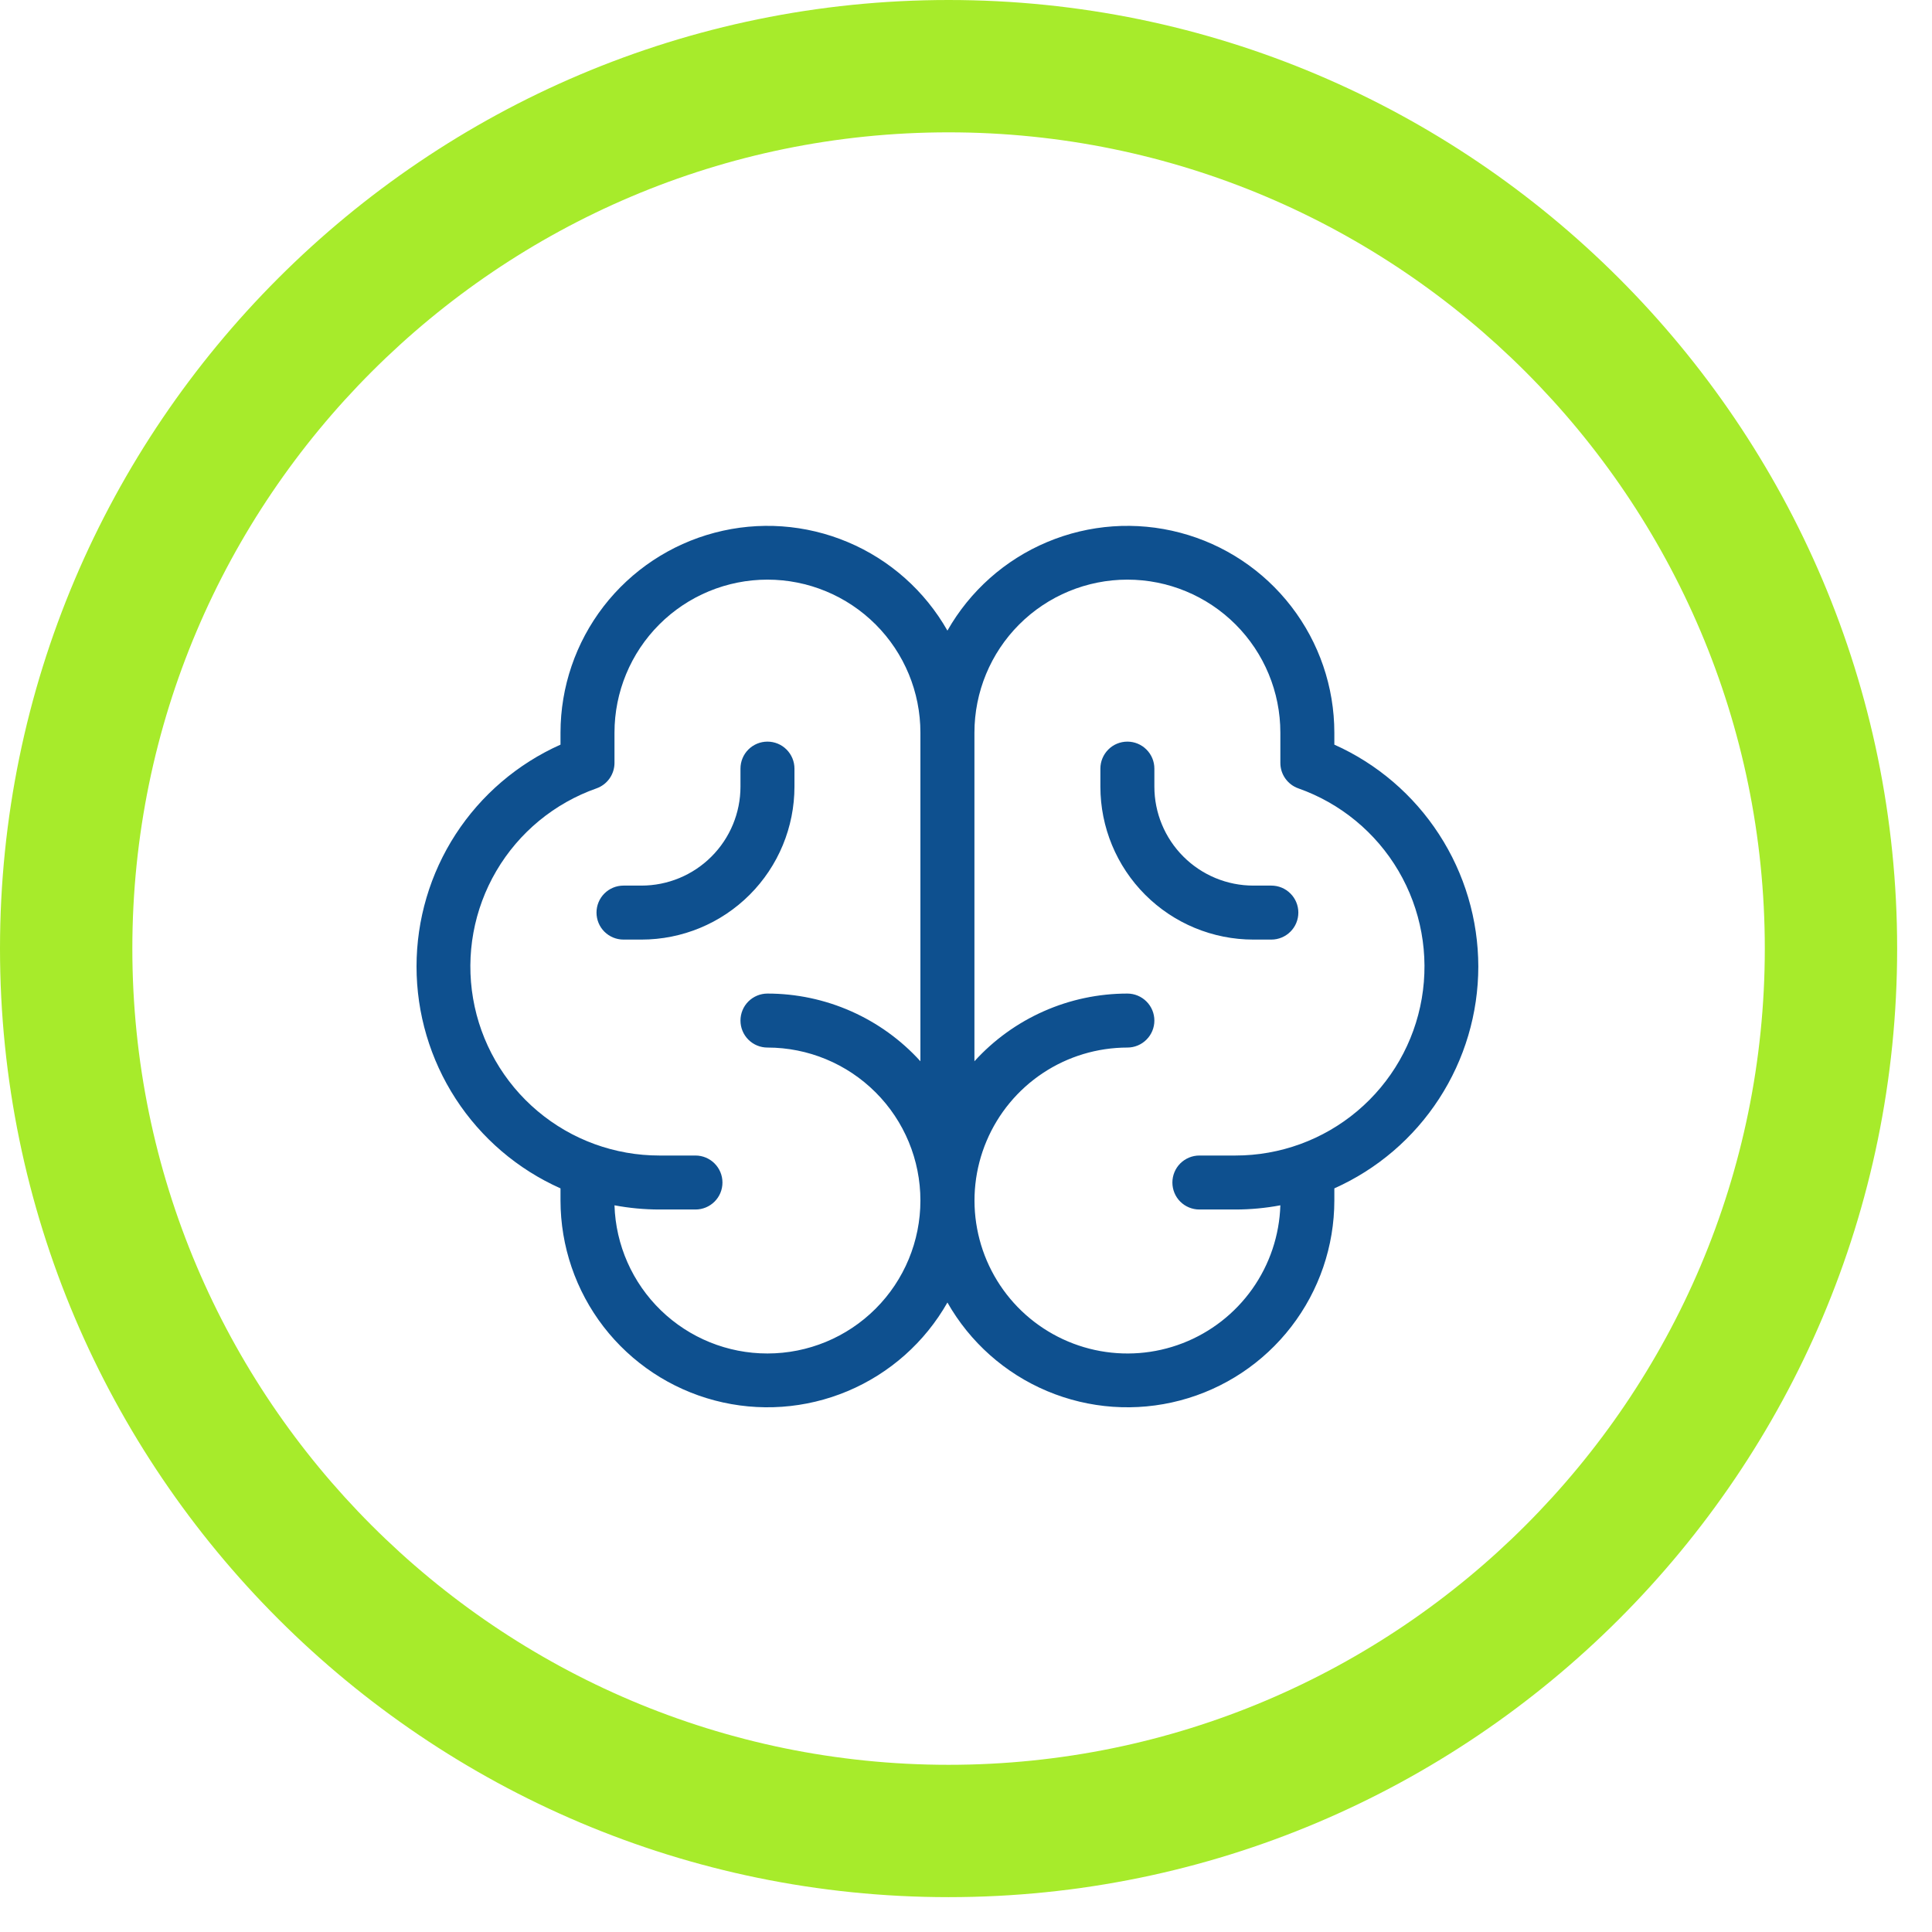 <svg width="52" height="52" viewBox="0 0 52 52" fill="none" xmlns="http://www.w3.org/2000/svg">
<path d="M25.531 51.062C11.471 51.062 0 39.615 0 25.531C0 11.447 11.471 0 25.531 0C39.591 0 51.062 11.447 51.062 25.531C51.062 39.615 39.615 51.062 25.531 51.062ZM25.531 3.562C13.419 3.562 3.562 13.419 3.562 25.531C3.562 37.644 13.419 47.5 25.531 47.5C37.644 47.5 47.5 37.644 47.5 25.531C47.5 13.419 37.644 3.562 25.531 3.562Z" fill="#A7EB2B"/>
<path d="M39.789 26.015C39.787 24.752 39.421 23.516 38.733 22.457C38.046 21.397 37.067 20.558 35.914 20.042V19.719C35.913 18.489 35.505 17.295 34.754 16.322C34.004 15.349 32.952 14.651 31.764 14.338C30.575 14.024 29.316 14.113 28.183 14.59C27.05 15.066 26.107 15.905 25.5 16.973C24.893 15.905 23.95 15.066 22.817 14.59C21.684 14.113 20.425 14.024 19.236 14.338C18.048 14.651 16.996 15.349 16.245 16.322C15.495 17.295 15.087 18.489 15.086 19.719V20.042C13.932 20.557 12.952 21.395 12.264 22.454C11.577 23.514 11.211 24.75 11.211 26.014C11.211 27.277 11.577 28.513 12.264 29.573C12.952 30.633 13.932 31.471 15.086 31.985V32.312C15.087 33.541 15.495 34.736 16.245 35.709C16.996 36.682 18.048 37.38 19.236 37.693C20.425 38.007 21.684 37.918 22.817 37.441C23.95 36.964 24.893 36.126 25.5 35.057C26.107 36.126 27.05 36.964 28.183 37.441C29.316 37.918 30.575 38.007 31.764 37.693C32.952 37.38 34.004 36.682 34.754 35.709C35.505 34.736 35.913 33.541 35.914 32.312V31.985C37.067 31.47 38.046 30.632 38.733 29.573C39.421 28.514 39.788 27.278 39.789 26.015ZM20.656 36.429C19.586 36.43 18.558 36.014 17.789 35.269C17.021 34.525 16.572 33.51 16.539 32.441C16.938 32.516 17.344 32.554 17.75 32.554H18.719C18.911 32.554 19.096 32.478 19.232 32.342C19.369 32.206 19.445 32.021 19.445 31.828C19.445 31.635 19.369 31.451 19.232 31.314C19.096 31.178 18.911 31.101 18.719 31.101H17.75C16.549 31.102 15.387 30.679 14.469 29.905C13.551 29.132 12.936 28.059 12.733 26.875C12.53 25.692 12.752 24.475 13.36 23.44C13.968 22.405 14.922 21.618 16.055 21.219C16.196 21.169 16.319 21.076 16.406 20.953C16.492 20.831 16.539 20.684 16.539 20.534V19.719C16.539 18.627 16.973 17.579 17.745 16.807C18.517 16.035 19.564 15.601 20.656 15.601C21.748 15.601 22.795 16.035 23.567 16.807C24.34 17.579 24.773 18.627 24.773 19.719V28.564C24.252 27.99 23.617 27.532 22.908 27.218C22.198 26.904 21.432 26.742 20.656 26.742C20.463 26.742 20.279 26.819 20.142 26.955C20.006 27.091 19.93 27.276 19.93 27.469C19.93 27.661 20.006 27.846 20.142 27.982C20.279 28.119 20.463 28.195 20.656 28.195C21.748 28.195 22.795 28.629 23.567 29.401C24.34 30.173 24.773 31.22 24.773 32.312C24.773 33.404 24.34 34.452 23.567 35.224C22.795 35.996 21.748 36.429 20.656 36.429ZM33.25 31.101H32.281C32.089 31.101 31.904 31.178 31.767 31.314C31.631 31.451 31.555 31.635 31.555 31.828C31.555 32.021 31.631 32.206 31.767 32.342C31.904 32.478 32.089 32.554 32.281 32.554H33.25C33.656 32.554 34.062 32.516 34.461 32.441C34.436 33.249 34.173 34.032 33.706 34.692C33.238 35.352 32.587 35.86 31.832 36.152C31.078 36.444 30.255 36.507 29.465 36.334C28.675 36.161 27.953 35.759 27.39 35.179C26.827 34.598 26.447 33.864 26.299 33.069C26.15 32.275 26.239 31.453 26.554 30.709C26.869 29.964 27.396 29.328 28.07 28.881C28.744 28.434 29.535 28.196 30.344 28.195C30.536 28.195 30.721 28.119 30.857 27.982C30.994 27.846 31.07 27.661 31.07 27.469C31.07 27.276 30.994 27.091 30.857 26.955C30.721 26.819 30.536 26.742 30.344 26.742C29.568 26.742 28.801 26.904 28.092 27.218C27.383 27.532 26.748 27.99 26.227 28.564V19.719C26.227 18.627 26.66 17.579 27.432 16.807C28.204 16.035 29.252 15.601 30.344 15.601C31.436 15.601 32.483 16.035 33.255 16.807C34.027 17.579 34.461 18.627 34.461 19.719V20.534C34.461 20.684 34.507 20.831 34.594 20.953C34.681 21.076 34.803 21.169 34.945 21.219C36.077 21.618 37.032 22.405 37.64 23.44C38.248 24.475 38.47 25.692 38.267 26.875C38.064 28.059 37.449 29.132 36.531 29.905C35.612 30.679 34.45 31.102 33.25 31.101ZM34.945 24.562C34.945 24.755 34.869 24.94 34.732 25.076C34.596 25.212 34.411 25.289 34.219 25.289H33.734C32.642 25.289 31.595 24.855 30.823 24.083C30.051 23.311 29.617 22.264 29.617 21.172V20.687C29.617 20.495 29.694 20.31 29.83 20.174C29.966 20.037 30.151 19.961 30.344 19.961C30.536 19.961 30.721 20.037 30.857 20.174C30.994 20.31 31.07 20.495 31.07 20.687V21.172C31.07 21.878 31.351 22.556 31.851 23.055C32.35 23.555 33.028 23.836 33.734 23.836H34.219C34.411 23.836 34.596 23.912 34.732 24.049C34.869 24.185 34.945 24.37 34.945 24.562ZM17.265 25.289H16.781C16.588 25.289 16.404 25.212 16.267 25.076C16.131 24.94 16.055 24.755 16.055 24.562C16.055 24.37 16.131 24.185 16.267 24.049C16.404 23.912 16.588 23.836 16.781 23.836H17.265C17.972 23.836 18.65 23.555 19.149 23.055C19.649 22.556 19.93 21.878 19.93 21.172V20.687C19.93 20.495 20.006 20.31 20.142 20.174C20.279 20.037 20.463 19.961 20.656 19.961C20.849 19.961 21.034 20.037 21.17 20.174C21.306 20.31 21.383 20.495 21.383 20.687V21.172C21.383 22.264 20.949 23.311 20.177 24.083C19.405 24.855 18.358 25.289 17.265 25.289Z" fill="#0E508F"/>
</svg>
